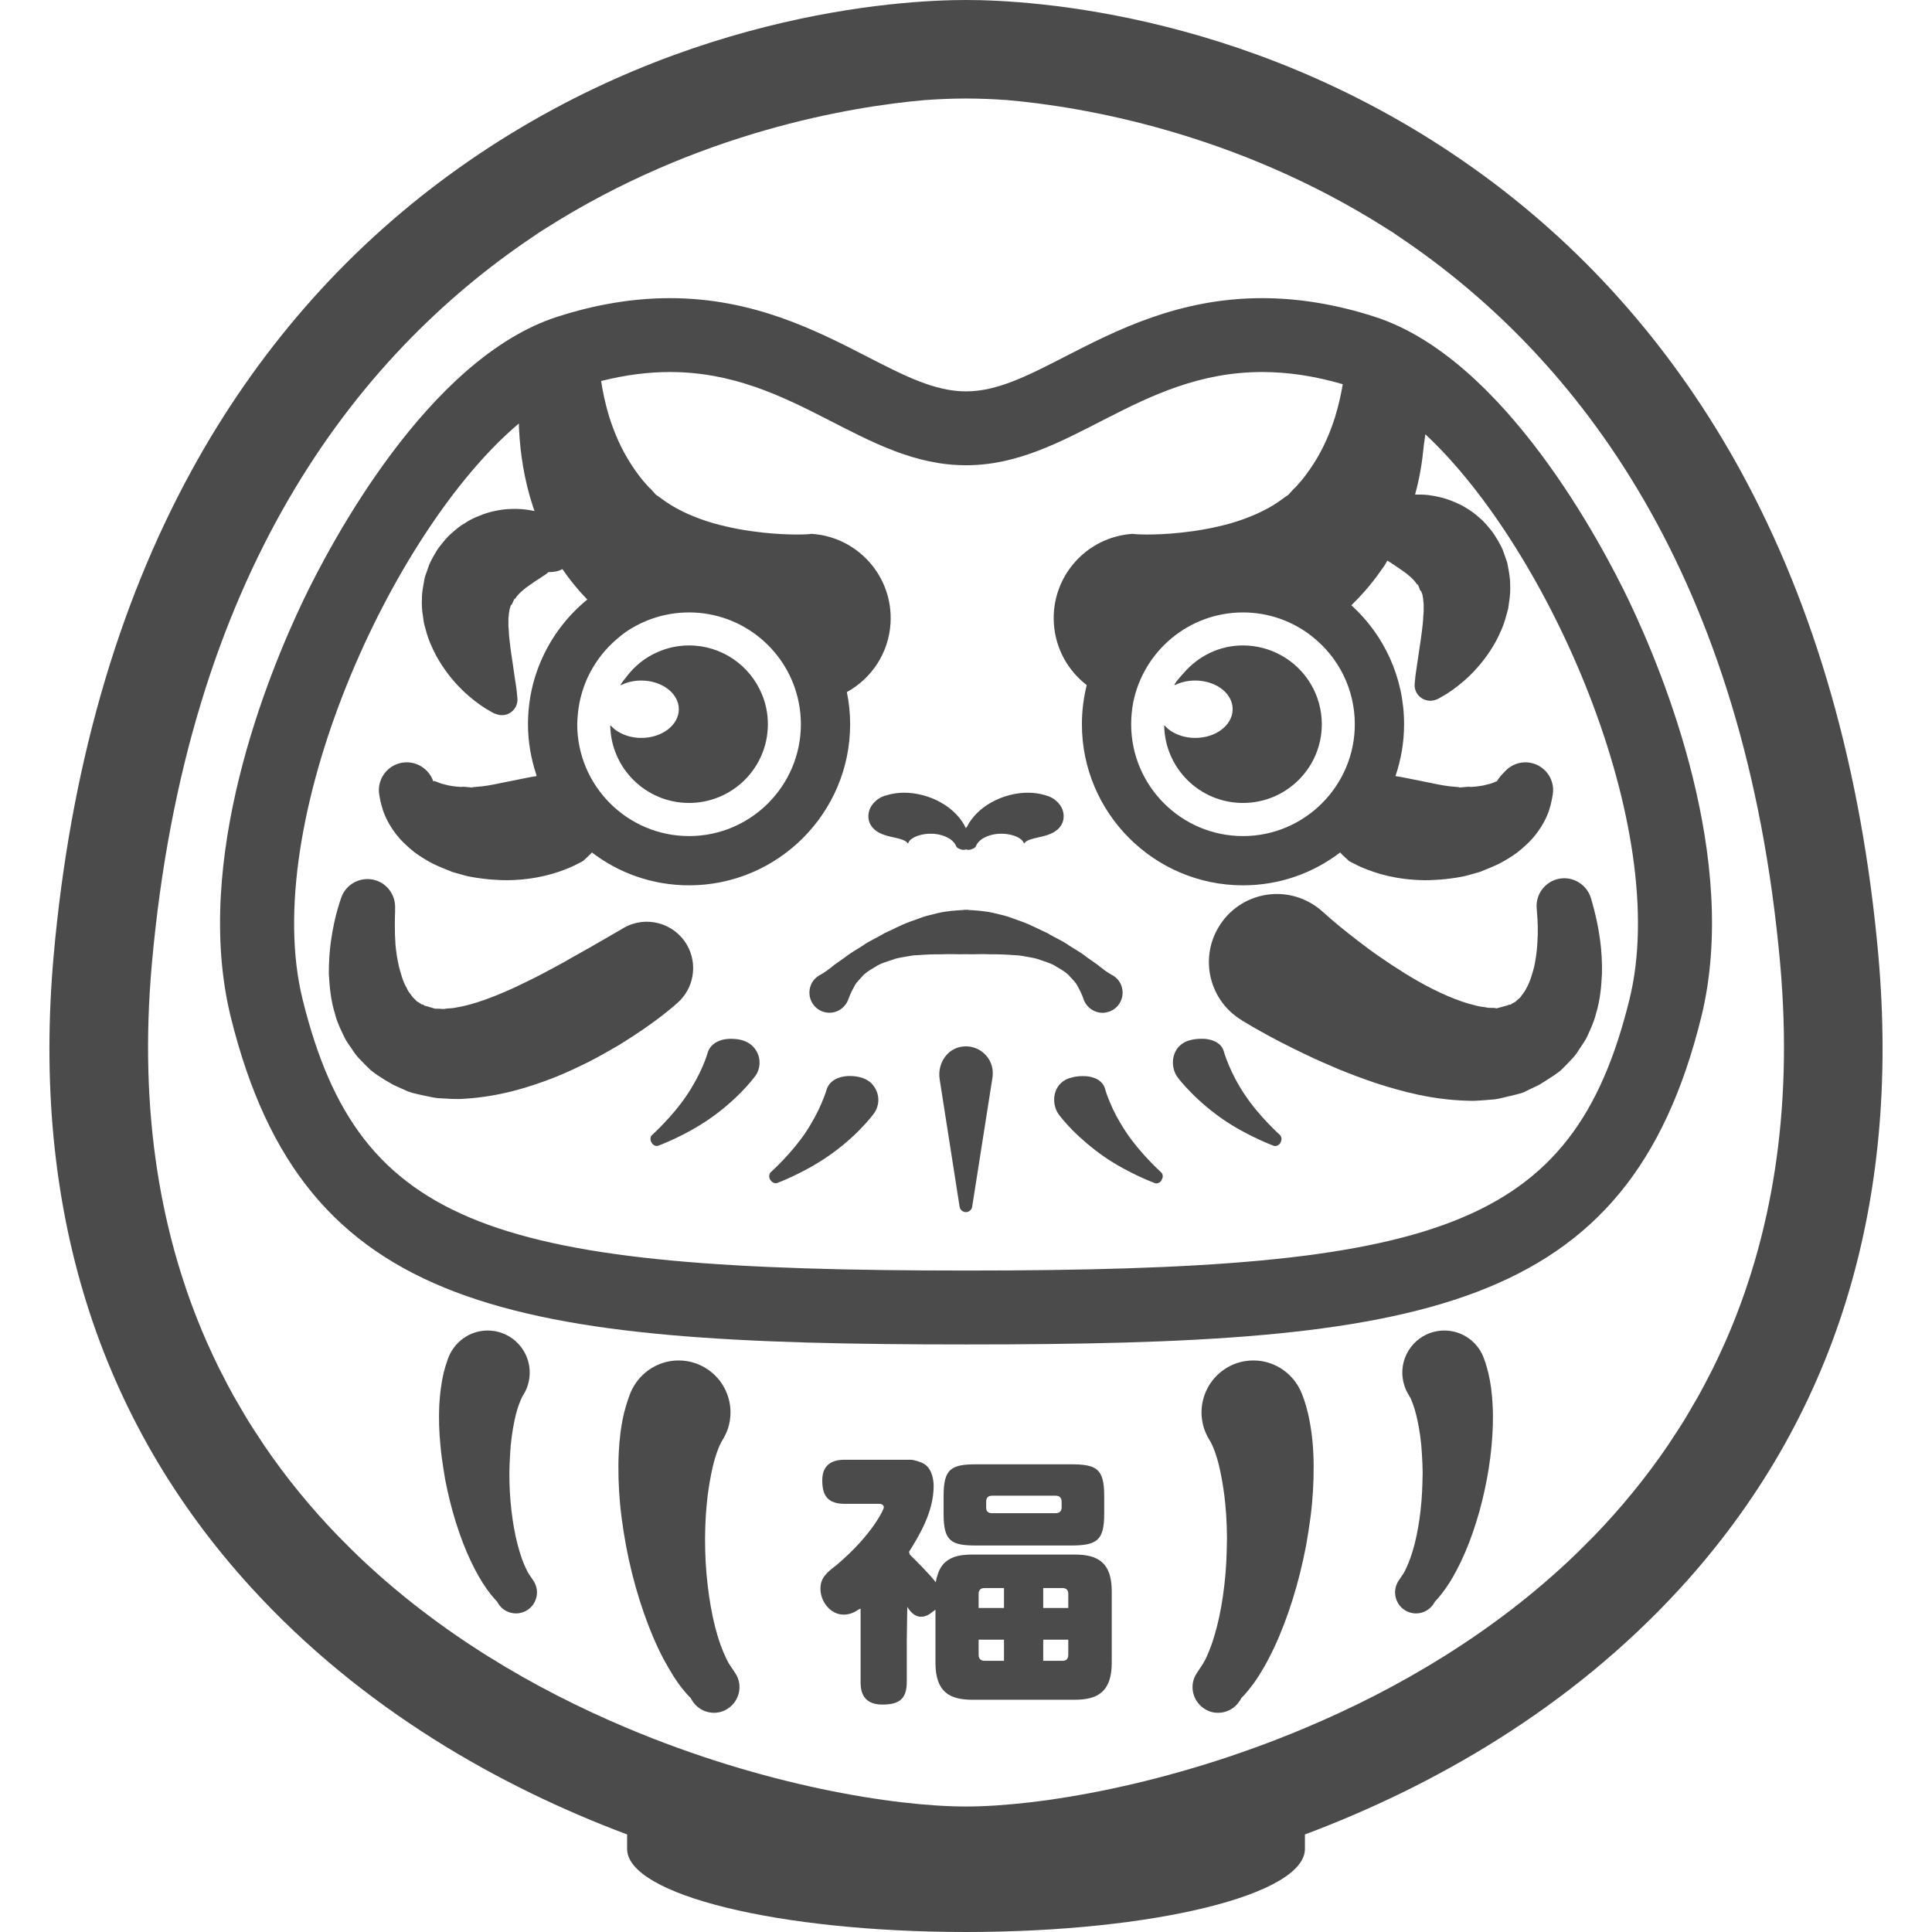 <!--?xml version="1.0" encoding="utf-8"?-->
<!-- Generator: Adobe Illustrator 18.1.1, SVG Export Plug-In . SVG Version: 6.00 Build 0)  -->

<svg version="1.1" id="_x31_0" xmlns="http://www.w3.org/2000/svg" xmlns:xlink="http://www.w3.org/1999/xlink" x="0px" y="0px" viewBox="0 0 512 512" style="width: 512px; height: 512px; opacity: 1;" xml:space="preserve">
<style type="text/css">
	.st0{fill:#374149;}
</style>
<g>
	<path class="st0" d="M497.776,253.094c-4.374-48.922-16.679-92.133-36.519-128.359c-17.234-31.426-40.114-57.73-68.047-78.195
		C334.269,3.359,273.304,0,256.003,0C238.706,0,177.741,3.359,118.8,46.539c-27.934,20.465-50.844,46.77-68.047,78.195
		c-19.84,36.226-32.145,79.438-36.519,128.359c-5.973,66.742,11.683,123.172,52.449,167.754
		c29.469,32.21,65.859,52.675,99.508,65.304v3.817c0,12.176,40.207,22.031,89.813,22.031c49.609,0,89.816-9.855,89.816-22.031
		v-3.817c33.649-12.629,70.039-33.094,99.508-65.304C486.093,376.266,503.714,319.836,497.776,253.094z M456.991,356.121
		c-0.996,2.246-2.031,4.458-3.106,6.63c-0.254,0.507-0.523,0.996-0.781,1.5c-0.946,1.859-1.902,3.702-2.902,5.507
		c-0.512,0.914-1.047,1.797-1.57,2.699c-0.794,1.367-1.578,2.746-2.402,4.082c-0.958,1.546-1.95,3.046-2.942,4.546
		c-0.438,0.665-0.855,1.348-1.305,2c-6.011,8.825-12.637,16.813-19.621,24.039c-0.52,0.531-1.055,1.039-1.574,1.566
		c-1.203,1.215-2.402,2.43-3.625,3.602c-21.458,20.527-46.738,35.324-71.344,45.66c-36.094,15.211-70.785,20.79-89.816,20.79
		c-19.024,0-53.719-5.578-89.813-20.79c-24.606-10.336-49.886-25.133-71.344-45.66c-1.222-1.172-2.422-2.386-3.625-3.602
		c-0.519-0.527-1.054-1.035-1.57-1.566c-6.988-7.226-13.613-15.214-19.625-24.039c-0.446-0.652-0.867-1.335-1.305-2
		c-0.992-1.5-1.984-3-2.942-4.546c-0.824-1.336-1.609-2.715-2.402-4.082c-0.523-0.902-1.058-1.785-1.57-2.699
		c-1-1.805-1.957-3.648-2.902-5.507c-0.258-0.504-0.528-0.993-0.782-1.5c-1.074-2.172-2.11-4.383-3.106-6.63
		c-0.094-0.206-0.187-0.406-0.281-0.613c-12.047-27.414-18.032-60.45-14.493-100.094C49.44,152.652,93.703,94.562,141.492,62.562
		c0.469-0.312,0.934-0.66,1.402-0.965c0.512-0.336,1.027-0.633,1.539-0.965c40.453-25.782,81.414-32.418,100.602-34.106
		c3.953-0.285,7.633-0.418,10.969-0.418c3.335,0,7.015,0.133,10.969,0.418c19.195,1.688,60.187,8.332,100.66,34.141
		c0.488,0.316,0.98,0.598,1.469,0.918c0.511,0.332,1.019,0.715,1.527,1.051c47.75,32.015,91.945,90.094,101.137,192.778
		c3.539,39.644-2.45,72.679-14.493,100.094C457.183,355.715,457.081,355.914,456.991,356.121z" style="fill: rgb(75, 75, 75);"></path>
	<path class="st0" d="M364.195,83.906c-10.149-3.262-20.137-4.894-29.699-4.894c0,0,0,0-0.031,0c-22,0-38.641,8.519-51.992,15.371
		c-10.149,5.222-18.176,9.335-26.469,9.335c-8.29,0-16.317-4.113-26.465-9.335c-13.348-6.852-29.997-15.371-52.024-15.371
		c-9.562,0-19.55,1.633-29.699,4.894c-34.465,11-60.41,60.477-67.523,75.359c-9.172,19.254-29.438,68.473-19.125,110.313
		c19.418,78.523,74.277,86.714,194.836,86.714c120.562,0,175.422-8.191,194.839-86.714c10.317-41.84-9.953-91.059-19.125-110.313
		C424.573,144.383,398.659,94.906,364.195,83.906z M359.039,191.934c0,16.32-13.317,29.637-29.633,29.637
		c-16.352,0-29.637-13.317-29.637-29.637c0-1.988,0.199-3.95,0.554-5.84c2.742-13.546,14.722-23.793,29.082-23.793
		c6.949,0,13.378,2.414,18.437,6.461C354.667,174.18,359.039,182.566,359.039,191.934z M157.71,175.957
		c0.36-0.562,0.734-1.113,1.133-1.652c1.016-1.371,2.149-2.645,3.383-3.821c0.48-0.461,0.973-0.902,1.488-1.332
		c0.657-0.55,1.313-1.105,2.02-1.598c4.797-3.297,10.605-5.254,16.871-5.254c14.328,0,26.339,10.215,29.046,23.758
		c0.39,1.894,0.59,3.887,0.59,5.875c0,16.32-13.285,29.637-29.636,29.637c-16.352,0-29.633-13.317-29.633-29.637
		c0-0.902,0.086-1.785,0.167-2.668c0.059-0.672,0.137-1.336,0.242-2c0.27-1.687,0.688-3.328,1.23-4.91
		c0.23-0.672,0.477-1.336,0.754-1.988C156.027,178.824,156.811,177.351,157.71,175.957z M149.062,150.82c0,0,0,0.028,0.027,0.059
		c1.598,2.316,2.938,3.98,4.438,5.71c0.679,0.77,1.355,1.516,2.094,2.258c0.008,0.011,0.016,0.019,0.027,0.027
		c-9.594,7.832-15.73,19.742-15.73,33.058c0,4.59,0.789,9.019,2.141,13.168c0.054,0.191,0.074,0.382,0.133,0.578
		c-0.687,0.098-1.43,0.222-2.242,0.386c-1.726,0.359-3.718,0.75-5.875,1.176c-2.086,0.422-4.242,0.914-6.266,1.141l-1.434,0.133
		l-0.718,0.062l-0.359,0.035h-0.164c0,0.031,0.164,0.062,0.293,0.098h-0.16c-0.719-0.066-1.438-0.133-2.157-0.195
		c-0.293-0.035-0.621,0-0.976,0.031c-0.817-0.031-1.602-0.133-2.317-0.23c-0.656-0.098-1.309-0.227-1.828-0.391
		c-1.11-0.226-1.961-0.586-2.481-0.816c-0.23-0.062-0.457-0.164-0.554-0.129c-0.066,0-0.066,0.098-0.098,0.129
		c0,0.035,0,0.098,0.031,0.164c-1.11-3.558-4.699-5.809-8.453-5.125c-4.016,0.75-6.657,4.636-5.906,8.617
		c0,0,0.098,0.488,0.258,1.402c0.164,0.687,0.359,1.535,0.719,2.614c0.687,2.054,2.058,4.73,4.343,7.374
		c1.172,1.305,2.512,2.512,4.012,3.719c1.535,1.144,3.168,2.121,4.961,3.07c0.981,0.457,1.992,0.914,3.066,1.336
		c0.656,0.262,1.34,0.554,2.023,0.816c1.078,0.293,2.157,0.59,3.266,0.914c0.981,0.293,1.926,0.39,2.938,0.59
		c1.958,0.293,3.883,0.519,5.742,0.586c1.863,0.13,3.656,0.098,5.355-0.031c3.426-0.23,6.462-0.816,9.004-1.535
		c2.547-0.75,4.57-1.566,6.008-2.254c0.718-0.359,1.238-0.652,1.73-0.879c0.52-0.262,0.618-0.359,0.618-0.359l1.406-1.305
		c0.325-0.293,0.622-0.59,0.879-0.914c7.149,5.48,16.09,8.714,25.75,8.714c23.531,0,42.687-19.16,42.687-42.691
		c0-2.902-0.293-5.778-0.879-8.516c6.527-3.59,11.129-10.347,11.586-18.308c0.718-12.305-8.684-22.879-20.985-23.633
		c-0.328,0.133-5.515,0.461-12.793-0.325c-4.047-0.426-8.683-1.206-13.25-2.511c-4.57-1.34-8.977-3.234-12.5-5.649
		c-0.883-0.586-1.798-1.336-2.286-1.633c-0.195,0-0.882-0.812-1.402-1.402l-0.426-0.457l-0.195-0.195
		c0,0.031,0.031,0.066,0.066,0.133l-0.558-0.621c-1.696-1.798-3.133-3.786-4.469-5.844c-2.645-4.078-4.504-8.516-5.746-12.5
		c-1.141-3.719-1.793-7.047-2.152-9.496c6.594-1.664,12.598-2.383,18.21-2.383c33.027,0,51.141,24.707,78.489,24.707
		c27.351,0,45.43-24.707,78.492-24.707c6.461,0,13.543,0.946,21.343,3.23c-0.39,2.352-1.011,5.356-2.023,8.649
		c-1.238,3.984-3.102,8.422-5.742,12.5c-1.339,2.058-2.773,4.046-4.472,5.844l-0.555,0.621c0.031-0.066,0.066-0.102,0.066-0.133
		l-0.195,0.195l-0.426,0.457c-0.523,0.59-1.207,1.402-1.402,1.402c-0.492,0.297-1.406,1.047-2.285,1.633
		c-3.524,2.414-7.93,4.309-12.5,5.649c-4.57,1.305-9.203,2.086-13.25,2.511c-7.278,0.786-12.5,0.458-12.828,0.325
		c-12.301,0.754-21.668,11.328-20.95,23.633c0.391,6.754,3.75,12.629,8.711,16.445c-0.813,3.329-1.274,6.79-1.274,10.379
		c0,23.531,19.16,42.691,42.692,42.691c9.66,0,18.601-3.234,25.75-8.714c0.262,0.324,0.554,0.621,0.879,0.914l1.406,1.305
		c0,0,0.098,0.098,0.618,0.359c0.492,0.227,1.012,0.52,1.73,0.879c1.438,0.687,3.461,1.504,6.004,2.254
		c2.546,0.719,5.582,1.305,9.008,1.535c1.699,0.129,3.492,0.161,5.355,0.031c1.859-0.066,3.785-0.293,5.742-0.586
		c0.98-0.199,1.957-0.297,2.938-0.59c1.109-0.325,2.187-0.622,3.262-0.914c0.687-0.262,1.371-0.554,2.023-0.816
		c1.078-0.422,2.09-0.879,3.07-1.336c1.793-0.95,3.426-1.926,4.961-3.07c1.5-1.207,2.84-2.414,4.016-3.719
		c2.281-2.644,3.652-5.32,4.339-7.374c0.36-1.078,0.555-1.926,0.684-2.614c0.195-0.914,0.262-1.402,0.262-1.402
		c0.786-3.981-1.859-7.867-5.875-8.617c-2.734-0.497-5.351,0.586-7.019,2.57c-0.699,0.684-1.344,1.45-1.883,2.344
		c-0.078,0.027-0.109,0.023-0.202,0.047c-0.489,0.23-1.336,0.59-2.446,0.816c-0.523,0.164-1.176,0.293-1.863,0.391
		c-0.684,0.098-1.469,0.199-2.317,0.23c-0.328-0.031-0.652-0.066-0.945-0.031c-0.719,0.062-1.438,0.129-2.188,0.195h-0.133
		c0.133-0.066,0.297-0.098,0.297-0.098h-0.195l-0.328-0.035l-0.718-0.062l-1.469-0.133c-1.989-0.227-4.145-0.719-6.234-1.141
		c-2.153-0.426-4.141-0.817-5.871-1.176c-0.754-0.152-1.461-0.266-2.082-0.359c-0.054-0.02-0.113-0.024-0.168-0.043
		c1.465-4.305,2.282-8.938,2.282-13.73c0-12.5-5.387-23.726-13.969-31.527c1.238-1.207,2.449-2.481,3.621-3.817
		c1.504-1.73,2.84-3.394,4.442-5.71c0.848-1.11,1.11-1.664,1.469-2.317c0.226,0.16,0.488,0.324,0.782,0.488
		c0.554,0.391,1.206,0.817,1.992,1.336c0.718,0.458,1.469,1.012,2.187,1.535c0.684,0.555,1.371,1.11,1.824,1.602
		c0.524,0.52,0.817,0.977,1.047,1.305c0.129,0.098,0.098,0.293,0.226,0.359c-0.031-0.035-0.062-0.066-0.062-0.133
		c-0.035-0.062-0.035-0.098-0.035-0.164c0-0.098,0.035-0.16,0.164,0.133l0.387,0.891l0.105,0.414l0.34,0.375
		c0.027,0.066,0.082,0.074,0.082,0.18c0.098,0.293,0.293,0.621,0.328,1.109c0.098,0.391,0.16,0.914,0.195,1.5
		c0.098,0.555,0.062,1.145,0.062,1.797c0.035,0.622-0.031,1.305-0.098,1.993c-0.031,1.367-0.226,2.773-0.39,4.175
		c-0.164,1.402-0.39,2.809-0.586,4.114c-0.39,2.742-0.75,5.023-0.98,6.656c-0.129,0.817-0.195,1.535-0.226,1.961
		c-0.035,0.422-0.066,0.684-0.066,0.684c-0.098,0.652-0.066,1.371,0.164,2.023c0.75,2.188,3.133,3.328,5.32,2.578l0.355-0.129
		c0,0,0.231-0.066,0.719-0.36c0.457-0.297,1.145-0.621,1.957-1.144c1.602-1.012,3.79-2.61,6.106-4.863
		c2.317-2.282,4.797-5.219,6.918-9.106c1.011-1.957,2.023-4.11,2.675-6.656l0.524-1.895l0.293-2.086
		c0.226-1.371,0.328-2.906,0.226-4.504c0.035-1.504-0.324-3.23-0.618-4.863l-0.133-0.621l-0.062-0.329l-0.035-0.062l-0.324-0.914
		l-0.035-0.098l-0.226-0.653l-0.457-1.308c-0.031-0.13-0.262-0.586-0.489-1.074c-0.23-0.458-0.492-0.883-0.718-1.34
		c-0.523-0.848-1.078-1.793-1.602-2.512c-1.012-1.242-2.023-2.578-3.23-3.558c-1.141-1.043-2.348-1.992-3.555-2.676
		c-1.21-0.785-2.418-1.339-3.625-1.828c-2.347-0.98-4.57-1.434-6.558-1.695c-1.274-0.133-2.45-0.164-3.523-0.133
		c1.305-4.66,1.93-8.996,2.316-13.031c0.125-0.988,0.297-1.918,0.406-2.942c32.707,30.43,65.313,104.426,54.094,149.782
		c-15.043,60.969-50.977,71.836-175.812,71.836c-124.832,0-160.766-10.867-175.813-71.836
		c-11.582-46.863,23.566-124.246,57.313-152.641c0,0.656,0.031,1.309,0.062,1.961c0.328,5.84,1.273,12.824,3.691,20.137
		c0.129,0.359,0.258,0.75,0.39,1.11c-2.058-0.458-4.766-0.786-8.191-0.426c-1.992,0.262-4.18,0.718-6.562,1.73
		c-1.172,0.457-2.383,1.011-3.59,1.828c-1.238,0.683-2.414,1.633-3.555,2.676c-1.207,0.98-2.218,2.285-3.23,3.558
		c-0.554,0.714-1.11,1.629-1.602,2.511c-0.226,0.426-0.488,0.883-0.718,1.34c-0.226,0.457-0.458,0.946-0.489,1.074l-0.683,1.961
		l-0.035,0.062l-0.324,0.95l-0.035,0.062l-0.062,0.293l-0.133,0.621c-0.294,1.665-0.653,3.364-0.622,4.895
		c-0.098,1.57,0,3.102,0.23,4.472l0.293,2.09l0.524,1.89c0.652,2.547,1.664,4.703,2.676,6.66c2.121,3.883,4.601,6.852,6.886,9.106
		c2.347,2.286,4.504,3.852,6.133,4.894c0.816,0.524,1.504,0.848,1.961,1.145c0.488,0.258,0.719,0.324,0.719,0.324l0.39,0.129
		c0.621,0.23,1.305,0.297,1.992,0.199c2.282-0.359,3.817-2.48,3.457-4.766c0,0-0.031-0.293-0.066-0.718
		c-0.031-0.426-0.098-1.145-0.226-1.957c-0.262-1.602-0.586-3.883-0.98-6.661c-0.196-1.304-0.422-2.675-0.586-4.078
		c-0.164-1.402-0.359-2.84-0.39-4.211c-0.066-0.652-0.133-1.336-0.098-1.957c0-0.653-0.035-1.274,0.062-1.828
		c0.035-0.586,0.098-1.078,0.195-1.5c0.035-0.493,0.23-0.817,0.297-1.11c0.031-0.328,0.195-0.394,0.293-0.554
		c-0.035,0.098-0.066,0.226-0.098,0.355l0.195-0.39l0.555-1.238c0.129-0.328,0.164-0.23,0.164-0.164c0,0.066,0,0.129-0.035,0.164
		c0,0.031-0.031,0.098-0.031,0.129c0.066-0.098,0.066-0.226,0.195-0.359c0.195-0.325,0.523-0.75,1.012-1.274
		c0.492-0.52,1.175-1.043,1.859-1.629c0.718-0.492,1.469-1.047,2.187-1.535c0.786-0.489,1.438-0.946,1.992-1.305
		c0.586-0.359,1.043-0.687,1.336-0.914c0.215-0.129,0.27-0.222,0.29-0.285l0.214-0.09c1.278,0.054,2.52-0.211,3.598-0.782
		C149.027,150.824,149.042,150.824,149.062,150.82z" style="fill: rgb(75, 75, 75);"></path>
	<path class="st0" d="M235.769,221.668c1.73,0.39,3.133,0.683,3.984,1.141c0.879,0.426,0.782,1.011,0.977,0.554
		c0,0,0.035-0.488,1.046-1.176c0.946-0.652,2.871-1.273,4.926-1.238c2.058-0.035,4.113,0.683,5.254,1.531
		c1.176,0.882,1.438,1.797,1.438,1.797c0.098,0.293,0.586,0.621,1.305,0.847c0.457,0.133,0.914,0.133,1.305-0.031
		c0.359,0.164,0.851,0.164,1.273,0.031c0.75-0.226,1.242-0.554,1.34-0.847c0,0,0.262-0.914,1.434-1.797
		c1.145-0.848,3.199-1.566,5.258-1.531c2.055-0.035,3.981,0.586,4.926,1.238c0.98,0.688,1.046,1.176,1.046,1.176
		c0.195,0.457,0.098-0.129,0.977-0.554c0.816-0.458,2.254-0.75,3.984-1.141c1.891-0.457,3.883-1.211,4.958-2.938
		c1.046-1.668,1.015-4.211-0.977-6.203c-0.687-0.683-1.469-1.176-2.254-1.469c0,0-2.379-0.98-5.481-0.98
		c-3.102-0.031-6.789,0.851-9.855,2.613c-2.871,1.586-5.145,3.973-6.348,6.356c-0.09,0.148-0.238,0.277-0.324,0.426
		c-1.125-2.523-3.543-5.102-6.582-6.782c-3.066-1.762-6.754-2.644-9.855-2.613c-3.098,0-5.516,0.98-5.516,0.98
		c-0.75,0.293-1.531,0.786-2.218,1.469c-1.988,1.992-2.023,4.535-0.981,6.203C231.886,220.457,233.847,221.211,235.769,221.668z" style="fill: rgb(75, 75, 75);"></path>
	<path class="st0" d="M329.112,270.39l0.098,0.102c0,0,0.422,0.258,1.238,0.715c0.914,0.554,1.992,1.207,3.492,2.023
		c2.938,1.668,7.114,3.886,12.305,6.332c2.578,1.242,5.418,2.481,8.485,3.786c3.07,1.242,6.363,2.515,9.89,3.691
		c7.082,2.281,14.981,4.402,24.215,4.664c2.254,0.133,4.863-0.195,7.214-0.359c1.207-0.164,2.543-0.52,3.817-0.817l1.894-0.457
		l0.945-0.258h0.066l1.074-0.36h0.066c0.031-0.035,0.098-0.035,0.098-0.035h-0.098l0.164-0.062l0.262-0.164l2.317-1.109l0.586-0.262
		c0.196-0.098,0.329-0.164,0.75-0.39l1.992-1.242c1.305-0.816,2.645-1.695,3.722-2.609c0.946-0.914,1.86-1.86,2.738-2.809
		c0.914-0.879,1.602-1.926,2.254-2.969c0.652-1.012,1.402-2.023,1.89-3.035c0.95-2.09,1.894-4.114,2.351-6.07
		c1.207-3.949,1.438-7.473,1.598-10.672c0.066-3.164-0.13-5.973-0.422-8.386c-0.328-2.418-0.687-4.473-1.078-6.168
		c-0.36-1.664-0.719-2.973-0.981-3.918c-0.293-0.98-0.422-1.5-0.422-1.5c-0.981-3.266-4.114-5.55-7.637-5.289
		c-4.047,0.328-7.082,3.852-6.758,7.934l0.066,0.848c0,0,0.031,0.324,0.066,0.914c0.063,0.684,0.13,1.726,0.161,3.066
		c0.035,1.336,0,2.969-0.129,4.797c-0.13,1.829-0.391,3.821-0.817,5.844c-0.523,1.988-1.11,4.11-2.09,5.742
		c-0.391,0.945-1.043,1.535-1.5,2.285c-0.262,0.359-0.622,0.524-0.879,0.817c-0.297,0.262-0.554,0.554-0.914,0.683
		c-0.328,0.164-0.621,0.328-0.914,0.555c-0.23,0.066-0.359-0.031-0.492,0.035c-0.062,0.031-0.098,0.062-0.164,0.098
		c0,0.031-0.227,0.098-0.391,0.129l-0.617,0.164l-1.856,0.515l-0.542,0.102h-0.024l0.364-0.129l-0.325-0.031l-0.656-0.031
		c-0.422-0.035-0.782,0.031-1.27-0.035c-1.11-0.262-2.023-0.226-3.23-0.586c-4.668-1.078-10.086-3.524-15.016-6.301
		c-2.48-1.402-4.863-2.902-7.113-4.371c-2.254-1.5-4.375-2.938-6.301-4.375c-3.817-2.84-6.95-5.351-9.039-7.113
		c-1.043-0.883-1.89-1.634-2.316-2.024c-0.524-0.457-0.817-0.718-0.817-0.718c-0.816-0.75-1.797-1.469-2.774-2.055
		c-8.519-5.156-19.617-2.418-24.738,6.133C317.819,254.172,320.562,265.27,329.112,270.39z" style="fill: rgb(75, 75, 75);"></path>
	<path class="st0" d="M90.374,238.05c0,0-0.16,0.52-0.488,1.5c-0.262,0.914-0.687,2.219-1.078,3.918
		c-0.39,1.664-0.781,3.75-1.14,6.168c-0.329,2.414-0.524,5.222-0.524,8.418c0.195,3.199,0.426,6.758,1.664,10.738
		c0.458,1.958,1.469,4.016,2.45,6.07c0.488,1.043,1.238,2.023,1.926,3.035c0.684,1.047,1.371,2.054,2.317,2.969
		c0.882,0.914,1.793,1.863,2.742,2.742c1.11,0.914,2.481,1.797,3.786,2.613l2.023,1.172c0.39,0.23,0.555,0.262,0.75,0.359
		l0.554,0.262l2.351,1.046l0.294,0.129l0.164,0.066l0.066,0.031l1.109,0.36l0.946,0.226l1.89,0.426
		c1.274,0.262,2.578,0.586,3.821,0.718c2.351,0.13,4.894,0.36,7.113,0.161c9.141-0.555,16.84-2.934,23.664-5.578
		c3.426-1.34,6.528-2.871,9.466-4.309c2.87-1.5,5.546-3.004,7.961-4.438c4.766-2.938,8.55-5.613,11.129-7.605
		c1.34-1.043,2.285-1.829,3.035-2.45c0.687-0.586,1.046-0.91,1.046-0.91c4.402-3.754,5.645-10.25,2.641-15.473
		c-3.394-5.874-10.898-7.898-16.774-4.503l-0.39,0.23c0,0-1.371,0.781-3.754,2.183c-2.45,1.406-5.973,3.461-10.215,5.813
		c-2.09,1.238-4.406,2.414-6.789,3.718c-2.414,1.274-4.992,2.516-7.57,3.754c-5.191,2.382-10.805,4.602-15.602,5.386
		c-1.207,0.293-2.156,0.16-3.266,0.39c-0.519,0.031-0.879-0.066-1.336-0.066h-0.981h-0.066l-1.957-0.586l-0.621-0.164
		c-0.16-0.066-0.391-0.129-0.391-0.164c-0.031-0.066-0.062-0.098-0.129-0.129c-0.098-0.098-0.23,0-0.457-0.098
		c-0.262-0.199-0.554-0.394-0.882-0.59c-0.36-0.098-0.586-0.422-0.848-0.683c-0.262-0.294-0.586-0.489-0.817-0.848
		c-0.457-0.718-1.078-1.309-1.437-2.254c-0.977-1.598-1.531-3.719-2.055-5.68c-0.457-1.988-0.75-3.98-0.914-5.809
		c-0.129-1.793-0.164-3.426-0.164-4.766c0-1.336,0-2.382,0.035-3.066c0.031-0.328,0.031-0.586,0.031-0.75c0-0.133,0-0.195,0-0.195
		v-1.371c-0.066-3.035-2.024-5.875-5.09-6.855C95.761,232.078,91.616,234.199,90.374,238.05z" style="fill: rgb(75, 75, 75);"></path>
	<path class="st0" d="M218.214,268.141c2.805,0.882,5.774-0.688,6.657-3.492h0.031c0,0,0.39-1.305,1.469-3.199
		c0.554-1.141,1.242-1.696,2.09-2.645c0.75-0.946,2.09-1.762,3.558-2.61c1.367-0.945,3.262-1.402,5.058-2.054
		c0.946-0.297,1.958-0.426,2.969-0.622c1.012-0.164,2.024-0.39,3.133-0.39c2.153-0.164,4.34-0.262,6.559-0.23
		c2.058-0.129,4.179,0.066,6.266-0.031c2.09,0.098,4.179-0.098,6.234,0.031c2.254-0.031,4.441,0.066,6.594,0.23
		c1.109,0,2.121,0.226,3.133,0.39c1.011,0.196,2.023,0.325,2.969,0.622c1.797,0.652,3.687,1.11,5.058,2.054
		c1.469,0.848,2.809,1.664,3.558,2.61c0.848,0.949,1.535,1.504,2.09,2.645c1.074,1.894,1.469,3.199,1.469,3.199
		c0.715,2.285,2.84,3.754,5.09,3.754c0.523,0,1.078-0.098,1.602-0.262c2.805-0.883,4.339-3.883,3.457-6.691
		c-0.426-1.402-1.434-2.512-2.676-3.133c0,0-1.207-0.622-2.906-1.989c-0.714-0.656-2.218-1.633-3.652-2.645
		c-1.406-1.175-3.035-2.023-4.734-3.133c-1.629-1.206-3.652-1.992-5.645-3.23c-2.09-0.914-4.242-2.125-6.625-3.003
		c-1.207-0.426-2.414-0.883-3.625-1.305c-1.238-0.426-2.543-0.653-3.852-1.012c-2.281-0.554-4.664-0.718-7.015-0.851v-0.063
		c-0.031,0-0.062,0-0.062,0c-0.164,0.031-0.297,0.031-0.461,0.031c-0.161,0-0.294,0-0.454-0.031c-0.035,0-0.035,0-0.066,0v0.063
		c-2.382,0.133-4.734,0.297-7.019,0.851c-1.305,0.359-2.61,0.586-3.848,1.012c-1.207,0.422-2.449,0.878-3.625,1.305
		c-2.383,0.878-4.535,2.09-6.625,3.003c-1.989,1.238-4.012,2.024-5.645,3.23c-1.699,1.11-3.328,1.958-4.766,3.133
		c-1.402,1.012-2.906,1.989-3.621,2.645c-1.73,1.367-2.906,1.989-2.906,1.989c-1.238,0.621-2.254,1.73-2.676,3.133
		C213.871,264.258,215.406,267.258,218.214,268.141z" style="fill: rgb(75, 75, 75);"></path>
	<path class="st0" d="M254.241,277.508c-3.687,0.914-5.808,4.766-5.222,8.515l5.289,33.782c0.098,0.683,0.653,1.274,1.402,1.402
		c0.914,0.129,1.797-0.489,1.926-1.402l5.386-34.27c0.098-0.718,0.098-1.469,0-2.218
		C262.371,279.203,258.355,276.496,254.241,277.508z" style="fill: rgb(75, 75, 75);"></path>
	<path class="st0" d="M204.171,312.711c0,0,0.003,0.007,0.007,0.011c0.426,0.684,1.207,1.012,1.86,0.75c0,0,7.05-2.614,13.542-7.149
		c3.234-2.218,6.301-4.894,8.422-7.113c2.187-2.219,3.461-3.95,3.461-3.95c0.422-0.554,0.812-1.207,1.011-1.926
		c0.653-1.957,0.196-4.047-0.98-5.582c-0.813-1.137-2.031-1.843-3.398-2.226v-0.004l-0.004,0.004
		c-0.554-0.156-1.129-0.27-1.722-0.316c-3.719-0.36-6.528,1.011-7.309,3.554c0,0-0.426,1.469-1.371,3.656
		c-0.914,2.188-2.45,5.09-4.309,7.867c-3.785,5.578-9.106,10.344-9.106,10.344c-0.426,0.39-0.554,1.141-0.262,1.828
		C204.046,312.554,204.108,312.645,204.171,312.711z" style="fill: rgb(75, 75, 75);"></path>
	<path class="st0" d="M292.819,288.473c-0.133-0.489-0.39-0.946-0.718-1.371c-0.914-1.11-2.383-1.695-4.145-1.89
		c-1.242-0.066-2.61-0.066-3.981,0.359h-0.035c-0.554,0.129-1.109,0.324-1.629,0.617c-3.363,1.829-3.851,6.594-1.469,9.5
		c0,0,1.27,1.664,3.395,3.848c2.152,2.156,5.156,4.766,8.351,6.984c6.43,4.442,13.383,6.985,13.383,6.985
		c0.586,0.262,1.273,0.035,1.73-0.554c0.062-0.066,0.129-0.161,0.129-0.262c0.457-0.683,0.39-1.531-0.098-1.988
		c0,0-5.418-4.863-9.203-10.512c-1.926-2.836-3.461-5.773-4.375-8.027C293.21,289.942,292.819,288.473,292.819,288.473z" style="fill: rgb(75, 75, 75);"></path>
	<path class="st0" d="M172.815,300.778c-0.457,0.39-0.554,1.109-0.262,1.793c0.031,0.102,0.098,0.195,0.129,0.262l0.004,0.004
		l-0.008,0.012c0.004-0.004,0.008-0.004,0.012-0.008c0.426,0.714,1.203,1.035,1.855,0.742c0,0,7.047-2.578,13.543-7.114
		c3.262-2.25,6.297-4.93,8.453-7.149c2.153-2.218,3.426-3.914,3.426-3.914c0.457-0.555,0.816-1.242,1.042-1.961
		c0.622-1.958,0.199-4.047-0.976-5.547c-0.848-1.141-2.055-1.859-3.43-2.25c-0.555-0.165-1.141-0.262-1.727-0.298
		c-3.722-0.359-6.496,1.012-7.312,3.559c0,0-0.391,1.469-1.336,3.656c-0.95,2.187-2.45,5.09-4.344,7.863
		C178.136,295.981,172.815,300.778,172.815,300.778z" style="fill: rgb(75, 75, 75);"></path>
	<path class="st0" d="M315.73,289.617c2.121,2.184,5.156,4.798,8.355,7.016c6.43,4.406,13.379,6.984,13.379,6.984
		c0.554,0.227,1.274,0.032,1.73-0.554c0.066-0.066,0.098-0.164,0.133-0.262c0.422-0.687,0.355-1.535-0.133-2.023
		c0,0-5.418-4.832-9.203-10.508c-1.926-2.809-3.426-5.778-4.34-7.996c-0.946-2.219-1.34-3.688-1.34-3.688
		c-0.16-0.492-0.39-0.98-0.714-1.37c-0.914-1.11-2.418-1.699-4.149-1.895c-1.207-0.066-2.61-0.066-3.98,0.329h-0.031
		c-0.59,0.129-1.145,0.359-1.665,0.652c-3.332,1.828-3.851,6.59-1.468,9.496C312.304,285.797,313.577,287.461,315.73,289.617z" style="fill: rgb(75, 75, 75);"></path>
	<path class="st0" d="M182.605,212.789c11.523,0,20.89-9.336,20.89-20.855c0-2.84-0.558-5.547-1.602-7.996
		c-3.133-7.57-10.606-12.89-19.289-12.89c-3,0-5.875,0.652-8.485,1.828c-3.25,1.434-6.035,3.718-8.137,6.527
		c-0.55,0.672-1.094,1.355-1.566,2.078c0.07-0.035,0.156-0.051,0.226-0.082c-0.046,0.078-0.109,0.145-0.152,0.222
		c1.566-0.816,3.43-1.273,5.453-1.273c5.481,0,9.954,3.394,9.954,7.605c0,4.211-4.473,7.606-9.954,7.606
		c-2.722,0-5.16-0.867-6.976-2.226c-0.391-0.336-0.79-0.672-1.09-1.074c0,0.055,0.016,0.106,0.02,0.157
		c-0.055-0.055-0.129-0.098-0.18-0.153C161.913,203.617,171.183,212.789,182.605,212.789z" style="fill: rgb(75, 75, 75);"></path>
	<path class="st0" d="M339.62,173.722c-3.035-1.695-6.527-2.675-10.214-2.675c-6.313,0-11.864,2.859-15.676,7.273
		c-0.91,0.997-1.828,1.997-2.547,3.161c0.078-0.039,0.172-0.055,0.25-0.09c-0.051,0.082-0.129,0.145-0.176,0.23
		c1.566-0.816,3.461-1.273,5.484-1.273c1.829,0,3.559,0.394,5.028,1.046c2.937,1.305,4.894,3.75,4.894,6.558
		c0,4.211-4.438,7.606-9.922,7.606c-2.746,0-5.191-0.867-6.988-2.226c-0.386-0.336-0.781-0.672-1.074-1.074
		c0,0.055,0.016,0.106,0.02,0.16c-0.055-0.058-0.129-0.098-0.18-0.156c0.195,11.355,9.43,20.527,20.887,20.527
		c11.519,0,20.886-9.336,20.886-20.855C350.292,184.102,345.983,177.282,339.62,173.722z" style="fill: rgb(75, 75, 75);"></path>
	<path class="st0" d="M194.811,443.332l-1.371-2.054c-0.195-0.23-0.324-0.524-0.554-0.914l-0.164-0.328
		c-0.519-1.012-1.566-3.23-2.543-6.492c-1.863-6.137-3.102-14.622-3.297-22.715l-0.035-3.199l0.066-3.133
		c0.066-2.058,0.195-4.046,0.391-6.004c0.125-1.457,0.328-2.914,0.55-4.351c0.078-0.504,0.156-0.992,0.242-1.492
		c0.25-1.418,0.519-2.825,0.84-4.145c0.718-3.035,1.566-4.992,1.828-5.547l0.23-0.457c0.094-0.23,0.195-0.426,0.39-0.718
		l0.262-0.458c0.489-0.816,0.91-1.73,1.207-2.578c1.172-3.493,0.946-7.215-0.687-10.543c-1.633-3.297-4.438-5.742-7.93-6.953
		c-1.438-0.489-2.906-0.715-4.438-0.715c-5.875,0-11.129,3.816-13.055,9.465l-0.359,1.043c-0.293,0.816-0.621,1.957-1.012,3.426
		c-0.75,3.168-1.242,6.922-1.402,10.61c-0.196,4.305-0.066,9.007,0.359,13.542c0.226,2.414,0.554,4.863,0.945,7.344l0.653,3.817
		l0.718,3.527c2.09,9.594,5.418,19.156,9.106,26.172c0.848,1.602,1.762,3.168,2.676,4.636c0.847,1.336,1.73,2.578,2.61,3.653
		c0.882,1.078,1.534,1.797,2.023,2.254c0.164,0.294,0.328,0.622,0.523,0.883c1.238,1.859,3.363,3,5.614,3
		c1.336,0,2.675-0.39,3.785-1.176c2.84-1.926,3.786-5.645,2.286-8.614C195.139,443.855,194.975,443.594,194.811,443.332z" style="fill: rgb(75, 75, 75);"></path>
	<path class="st0" d="M140.245,417.258c-0.164-0.195-0.262-0.426-0.426-0.718l-0.129-0.262c-0.426-0.817-1.274-2.578-2.023-5.192
		c-1.504-4.859-2.481-11.648-2.645-18.109l-0.035-2.578l0.066-2.484c0.066-1.63,0.164-3.262,0.293-4.798
		c0.328-3.492,0.883-6.266,1.305-7.996c0.558-2.316,1.211-3.816,1.602-4.664c0.098-0.23,0.195-0.394,0.359-0.652l0.195-0.359
		c0.426-0.688,0.75-1.406,0.981-2.09c1.988-5.843-1.145-12.175-6.953-14.164c-1.176-0.39-2.383-0.59-3.59-0.59
		c-4.766,0-9.007,3.039-10.606,7.672l-0.262,0.847c-0.262,0.653-0.492,1.535-0.816,2.742c-0.586,2.512-0.981,5.516-1.145,8.485
		c-0.16,3.461-0.062,7.214,0.328,10.867c0.164,1.926,0.426,3.886,0.75,5.91l0.492,3.035l0.586,2.805
		c1.665,7.703,4.34,15.371,7.313,20.985c1.27,2.449,2.774,4.832,4.242,6.66c0.714,0.878,1.27,1.469,1.629,1.859
		c0.133,0.226,0.23,0.426,0.394,0.652c1.012,1.535,2.738,2.45,4.602,2.45c1.11,0,2.184-0.328,3.098-0.946
		c1.242-0.851,2.058-2.09,2.352-3.558c0.293-1.469-0.035-2.938-0.848-4.18L140.245,417.258z" style="fill: rgb(75, 75, 75);"></path>
	<path class="st0" d="M346.605,374.438c-0.36-1.438-0.688-2.578-0.946-3.328l-0.394-1.078c-1.926-5.68-7.18-9.496-13.086-9.496
		c-1.5,0-2.969,0.226-4.438,0.715c-3.461,1.21-6.269,3.656-7.898,6.953c-1.633,3.328-1.863,7.05-0.687,10.543
		c0.293,0.847,0.718,1.762,1.207,2.609l0.359,0.59c0.098,0.129,0.164,0.324,0.328,0.617l0.129,0.262
		c0.328,0.688,1.176,2.645,1.894,5.68c0.317,1.309,0.586,2.707,0.833,4.113c0.094,0.528,0.175,1.039,0.254,1.566
		c0.218,1.43,0.422,2.879,0.546,4.34c0.196,1.926,0.325,3.914,0.391,5.938l0.066,3.039l-0.066,3.293
		c-0.164,8.129-1.402,16.614-3.297,22.782c-0.946,3.23-1.993,5.449-2.481,6.43l-0.262,0.426c-0.164,0.324-0.324,0.618-0.586,0.977
		l-1.274,1.926c-0.164,0.262-0.328,0.523-0.458,0.785c-1.5,2.969-0.554,6.688,2.286,8.614c1.11,0.786,2.414,1.176,3.785,1.176
		c2.254,0,4.375-1.141,5.614-3c0.195-0.262,0.359-0.59,0.523-0.883c0.458-0.457,1.141-1.175,2.024-2.285
		c0.878-1.078,1.762-2.286,2.609-3.622c0.914-1.437,1.828-3.003,2.645-4.601c3.718-7.051,7.05-16.614,9.137-26.242l0.75-3.622
		l0.622-3.722c0.39-2.446,0.718-4.894,0.949-7.309c0.422-4.535,0.555-9.238,0.356-13.542
		C347.878,381.39,347.355,377.637,346.605,374.438z" style="fill: rgb(75, 75, 75);"></path>
	<path class="st0" d="M394.417,363.832c-0.297-1.176-0.554-2.058-0.75-2.676l-0.36-1.015c-1.535-4.5-5.777-7.539-10.542-7.539
		c-1.207,0-2.414,0.199-3.59,0.59c-5.808,1.989-8.941,8.321-6.953,14.133c0.23,0.715,0.554,1.434,0.95,2.086l0.293,0.523
		c0.098,0.129,0.164,0.293,0.39,0.683c0.23,0.555,0.914,2.09,1.5,4.539c0.426,1.695,0.981,4.469,1.309,7.961
		c0.129,1.535,0.226,3.168,0.293,4.766l0.066,2.414l-0.066,2.645c-0.133,6.496-1.11,13.285-2.61,18.179
		c-0.785,2.578-1.602,4.34-1.992,5.09l-0.164,0.328c-0.164,0.293-0.293,0.523-0.523,0.847l-1.012,1.5
		c-1.695,2.547-1.043,6.008,1.504,7.738c0.914,0.618,1.988,0.946,3.098,0.946c1.863,0,3.558-0.914,4.606-2.45
		c0.129-0.226,0.258-0.426,0.39-0.652c0.359-0.39,0.879-0.946,1.633-1.89c1.465-1.797,2.969-4.18,4.207-6.594
		c3.004-5.648,5.679-13.316,7.344-21.05l0.59-2.906l0.519-2.969c0.293-1.957,0.555-3.918,0.719-5.843
		c0.359-3.653,0.488-7.406,0.293-10.832C395.429,369.379,395.035,366.375,394.417,363.832z" style="fill: rgb(75, 75, 75);"></path>
	<path class="st0" d="M258.784,409.574h24.961c6.879,0,8.879-1.282,8.879-8.321v-4.882c0-7.199-2.078-8.317-8.879-8.317h-24.961
		c-6.718,0-8.718,1.199-8.718,8.317v4.882C250.066,408.531,252.143,409.574,258.784,409.574z M281.347,397.973v1.519
		c0,0.961-0.562,1.52-1.602,1.52h-16.801c-1.199,0-1.598-0.559-1.598-1.52v-1.519c0-0.961,0.398-1.602,1.598-1.602h16.801
		C280.784,396.371,281.347,396.934,281.347,397.973z" style="fill: rgb(75, 75, 75);"></path>
	<path class="st0" d="M284.784,411.973h-27.039c-3.445,0-7.75,0.504-9.23,5.238c-0.226,0.621-0.402,1.324-0.531,2.106
		c-1.613-2.122-5.09-5.566-6.89-7.36l-0.191-0.706c2.496-4.024,6.523-10.406,6.523-17.438c0-1.199-0.242-4.398-2.481-5.84
		c-0.878-0.558-2.801-1.122-3.598-1.122h-17.441c-1.68,0-6,0.161-6,5.442c0,4.16,1.519,6.238,6,6.238h9.038
		c0.641,0,1.282,0.242,1.282,0.961c0,0.398-2.879,7.122-12.641,15.359c-2.558,1.922-4.16,3.36-4.16,6.161
		c0,3.441,2.641,6.878,6.16,6.878c1.719,0,2.992-0.699,3.875-1.308c0.195-0.102,0.426-0.199,0.606-0.294v19.363
		c0,1.762,0.078,6.082,5.758,6.082c4.801,0,6.481-1.762,6.481-6.082v-10.87l0.133-8.938c0.793,1.238,1.878,2.609,3.629,2.609
		c0.535,0,1.602-0.074,3.007-1.25c0.266-0.184,0.532-0.371,0.833-0.629v14.039c0,7.839,3.758,9.839,9.839,9.839h27.039
		c6,0,9.84-2,9.84-9.839v-18.879C294.624,414.054,290.944,411.973,284.784,411.973z M259.347,426.133v-3.762
		c0-1.039,0.559-1.52,1.598-1.52h5.122v5.282H259.347z M259.347,438.531v-4h6.719v5.602h-5.122
		C259.983,440.133,259.347,439.652,259.347,438.531z M283.105,426.133h-6.641v-5.282h5.121c1.039,0,1.52,0.563,1.52,1.52V426.133z
		 M276.464,440.133v-5.602h6.641v4c0,1.121-0.559,1.602-1.52,1.602H276.464z" style="fill: rgb(75, 75, 75);"></path>
</g>
</svg>
